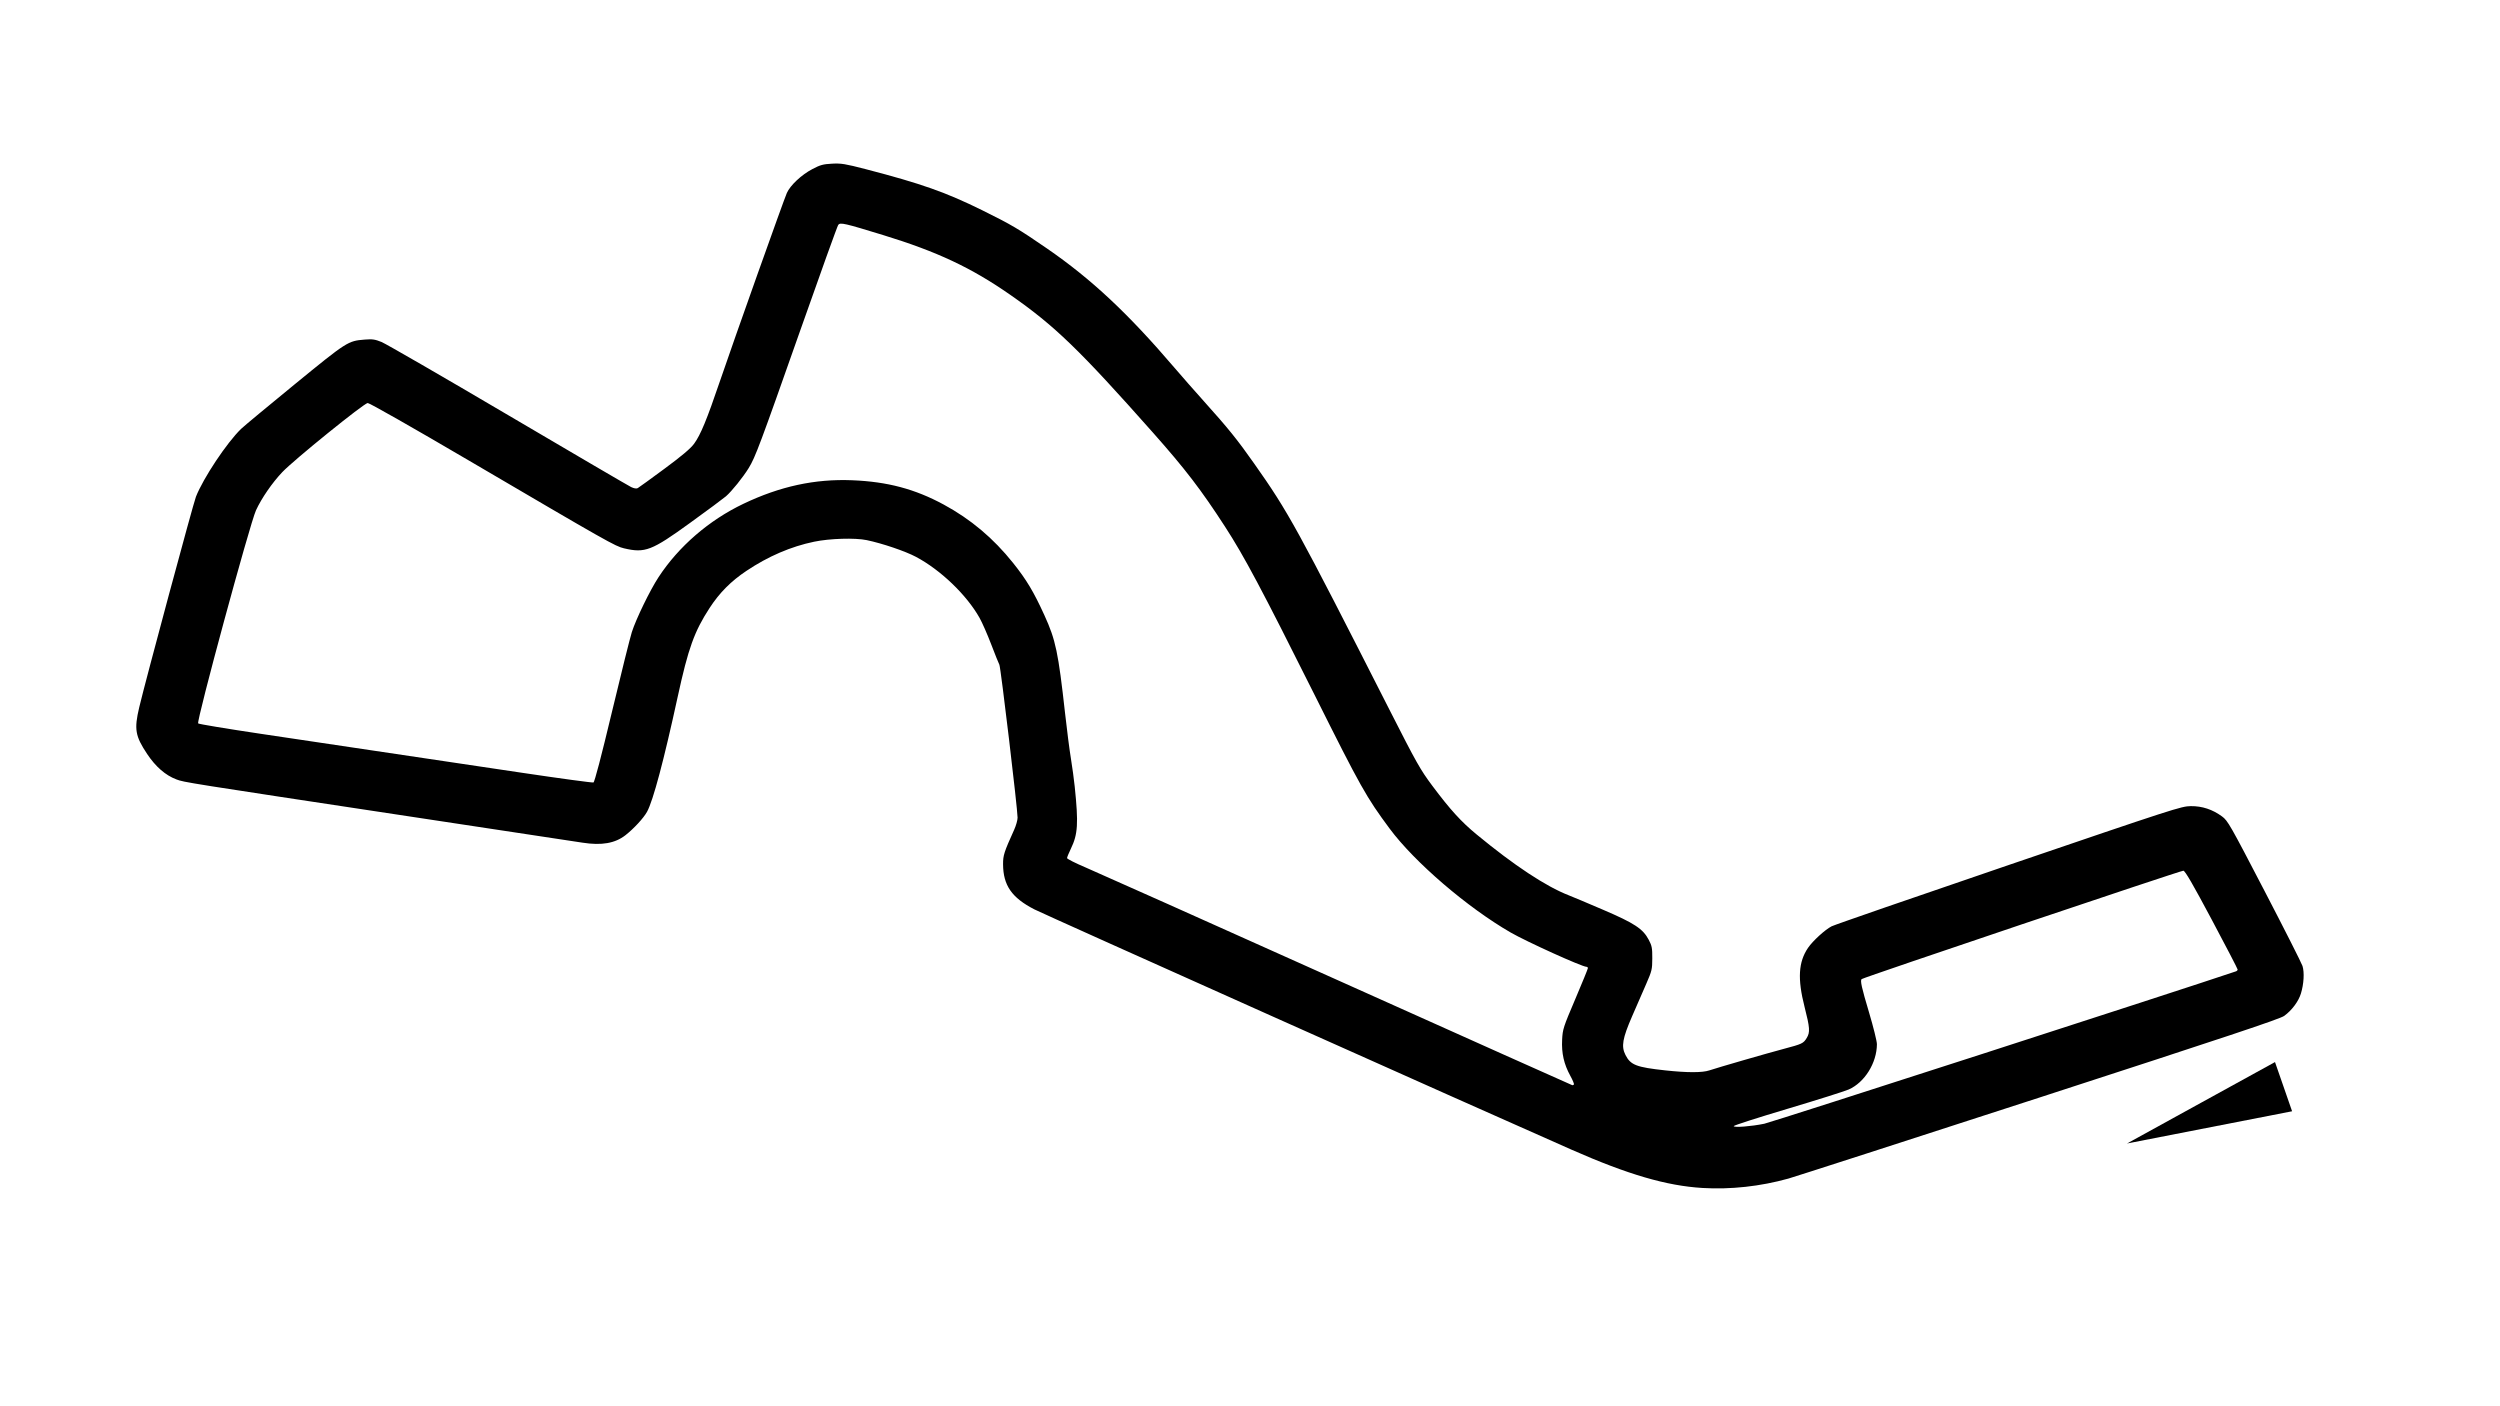<svg width="128" height="72" viewBox="0 0 128 72" fill="none" xmlns="http://www.w3.org/2000/svg">
<path d="M87.167 60.824C85.324 60.713 83.355 60.137 80.475 58.869C75.485 56.671 53.484 46.828 52.96 46.56C51.802 45.965 51.362 45.331 51.357 44.247C51.355 43.792 51.407 43.631 51.926 42.481C52.022 42.27 52.1 41.991 52.1 41.862C52.1 41.416 51.237 34.165 51.169 34.037C51.131 33.967 50.942 33.494 50.748 32.987C50.554 32.48 50.286 31.87 50.152 31.633C49.49 30.457 48.163 29.184 46.9 28.512C46.354 28.221 45.174 27.821 44.374 27.654C43.778 27.53 42.484 27.569 41.687 27.735C40.496 27.982 39.329 28.484 38.218 29.228C37.425 29.758 36.839 30.348 36.33 31.13C35.548 32.332 35.237 33.197 34.7 35.667C33.989 38.935 33.443 40.986 33.129 41.563C32.955 41.882 32.445 42.434 32.02 42.765C31.488 43.178 30.803 43.297 29.833 43.146C29.485 43.092 25.6 42.503 21.2 41.837C9.382 40.048 9.432 40.056 9.033 39.906C8.473 39.696 7.969 39.257 7.534 38.604C6.922 37.684 6.863 37.338 7.128 36.216C7.448 34.863 9.891 25.792 10.032 25.433C10.408 24.476 11.615 22.662 12.348 21.955C12.486 21.821 13.72 20.796 15.088 19.677C17.768 17.486 17.814 17.456 18.669 17.387C19.066 17.355 19.199 17.374 19.535 17.51C19.754 17.599 22.667 19.281 26.007 21.249C29.348 23.217 32.187 24.877 32.315 24.938C32.466 25.01 32.586 25.029 32.653 24.991C32.711 24.959 33.325 24.513 34.02 24C34.921 23.334 35.355 22.967 35.537 22.72C35.869 22.267 36.188 21.495 36.866 19.5C37.574 17.418 40.122 10.254 40.286 9.882C40.461 9.488 41.034 8.951 41.593 8.657C41.998 8.444 42.144 8.404 42.6 8.38C43.072 8.355 43.271 8.388 44.333 8.663C47.164 9.399 48.429 9.845 50.296 10.768C51.796 11.51 52.139 11.713 53.6 12.718C55.881 14.289 57.745 16.033 60.137 18.833C60.497 19.255 61.169 20.02 61.63 20.533C62.9 21.948 63.342 22.496 64.213 23.733C65.974 26.232 66.368 26.949 71.137 36.332C72.53 39.072 72.719 39.407 73.335 40.232C74.247 41.452 74.809 42.07 75.6 42.722C77.533 44.317 79.148 45.383 80.318 45.839C80.51 45.913 81.302 46.247 82.078 46.58C83.686 47.269 84.119 47.554 84.415 48.117C84.578 48.425 84.599 48.538 84.597 49.067C84.595 49.63 84.577 49.709 84.29 50.367C84.122 50.752 83.796 51.502 83.564 52.033C83.07 53.17 83 53.576 83.225 54.016C83.487 54.53 83.781 54.643 85.267 54.804C86.381 54.924 87.155 54.925 87.514 54.805C87.983 54.649 90.473 53.929 91.329 53.702C92.27 53.453 92.335 53.422 92.503 53.146C92.683 52.85 92.668 52.63 92.392 51.547C92.027 50.115 92.079 49.25 92.573 48.527C92.815 48.172 93.446 47.597 93.78 47.426C93.925 47.352 98.008 45.939 102.855 44.285C111.303 41.403 111.687 41.278 112.167 41.274C112.751 41.268 113.28 41.443 113.769 41.802C114.062 42.017 114.18 42.224 115.939 45.607C116.963 47.575 117.839 49.308 117.888 49.459C117.991 49.783 117.956 50.385 117.806 50.871C117.681 51.277 117.336 51.737 116.95 52.014C116.727 52.174 114.054 53.065 104.4 56.201C97.653 58.392 91.878 60.255 91.567 60.343C90.129 60.744 88.604 60.911 87.167 60.824V60.824ZM90.333 57.535C90.7 57.46 111.732 50.665 114.483 49.732C114.529 49.717 114.567 49.675 114.567 49.639C114.567 49.603 113.971 48.455 113.242 47.087C112.268 45.259 111.883 44.595 111.789 44.58C111.678 44.564 95.395 50.049 95.314 50.131C95.236 50.209 95.316 50.567 95.693 51.83C95.917 52.58 96.099 53.315 96.098 53.463C96.093 54.423 95.469 55.424 94.653 55.782C94.44 55.875 93.029 56.321 91.517 56.772C90.004 57.223 88.767 57.62 88.767 57.656C88.767 57.742 89.664 57.673 90.333 57.535ZM80.584 55.527C80.606 55.505 80.522 55.302 80.398 55.077C80.073 54.484 79.946 53.925 79.981 53.236C80.008 52.693 80.039 52.597 80.655 51.151C81.01 50.318 81.3 49.605 81.3 49.568C81.3 49.531 81.266 49.5 81.225 49.5C80.999 49.5 78.162 48.215 77.342 47.742C75.124 46.461 72.427 44.146 71.151 42.427C69.955 40.815 69.676 40.319 67.301 35.567C64.606 30.177 63.697 28.468 62.723 26.967C61.489 25.064 60.691 24.023 59.033 22.152C55.262 17.897 54.001 16.68 51.731 15.099C49.735 13.708 47.989 12.887 45.228 12.039C43.233 11.427 43.027 11.38 42.919 11.511C42.877 11.561 41.999 14.001 40.967 16.934C38.911 22.773 38.674 23.407 38.336 23.96C38.043 24.437 37.467 25.153 37.167 25.412C37.038 25.523 36.217 26.132 35.34 26.766C33.361 28.2 33.028 28.328 31.948 28.074C31.5 27.968 31.14 27.765 24.027 23.591C21.121 21.886 18.919 20.634 18.827 20.634C18.644 20.636 15.037 23.555 14.451 24.175C13.932 24.724 13.393 25.506 13.107 26.127C12.796 26.8 10.045 36.938 10.146 37.039C10.18 37.074 11.616 37.312 13.337 37.569C18.391 38.323 22.954 39.004 26.747 39.569C28.698 39.86 30.335 40.082 30.385 40.063C30.443 40.041 30.782 38.748 31.332 36.448C31.803 34.478 32.261 32.642 32.349 32.367C32.567 31.686 33.278 30.223 33.717 29.552C34.745 27.98 36.299 26.636 38.059 25.796C39.938 24.899 41.725 24.512 43.633 24.589C45.432 24.661 46.845 25.036 48.314 25.832C49.703 26.584 50.857 27.556 51.871 28.824C52.56 29.687 52.924 30.295 53.477 31.508C54.053 32.771 54.184 33.396 54.533 36.533C54.627 37.377 54.76 38.412 54.83 38.833C54.899 39.255 54.987 39.9 55.025 40.267C55.222 42.165 55.188 42.712 54.829 43.453C54.721 43.675 54.633 43.892 54.633 43.934C54.633 43.977 55.061 44.193 55.583 44.414C56.106 44.636 61.918 47.234 68.5 50.189C75.082 53.143 80.484 55.562 80.505 55.564C80.527 55.565 80.562 55.549 80.584 55.527Z" fill="black"/>
<path d="M116.48 54.378L116.918 55.638L117.355 56.897L113.129 57.722L108.903 58.547L112.691 56.462L116.48 54.378Z" fill="black"/>
</svg>
